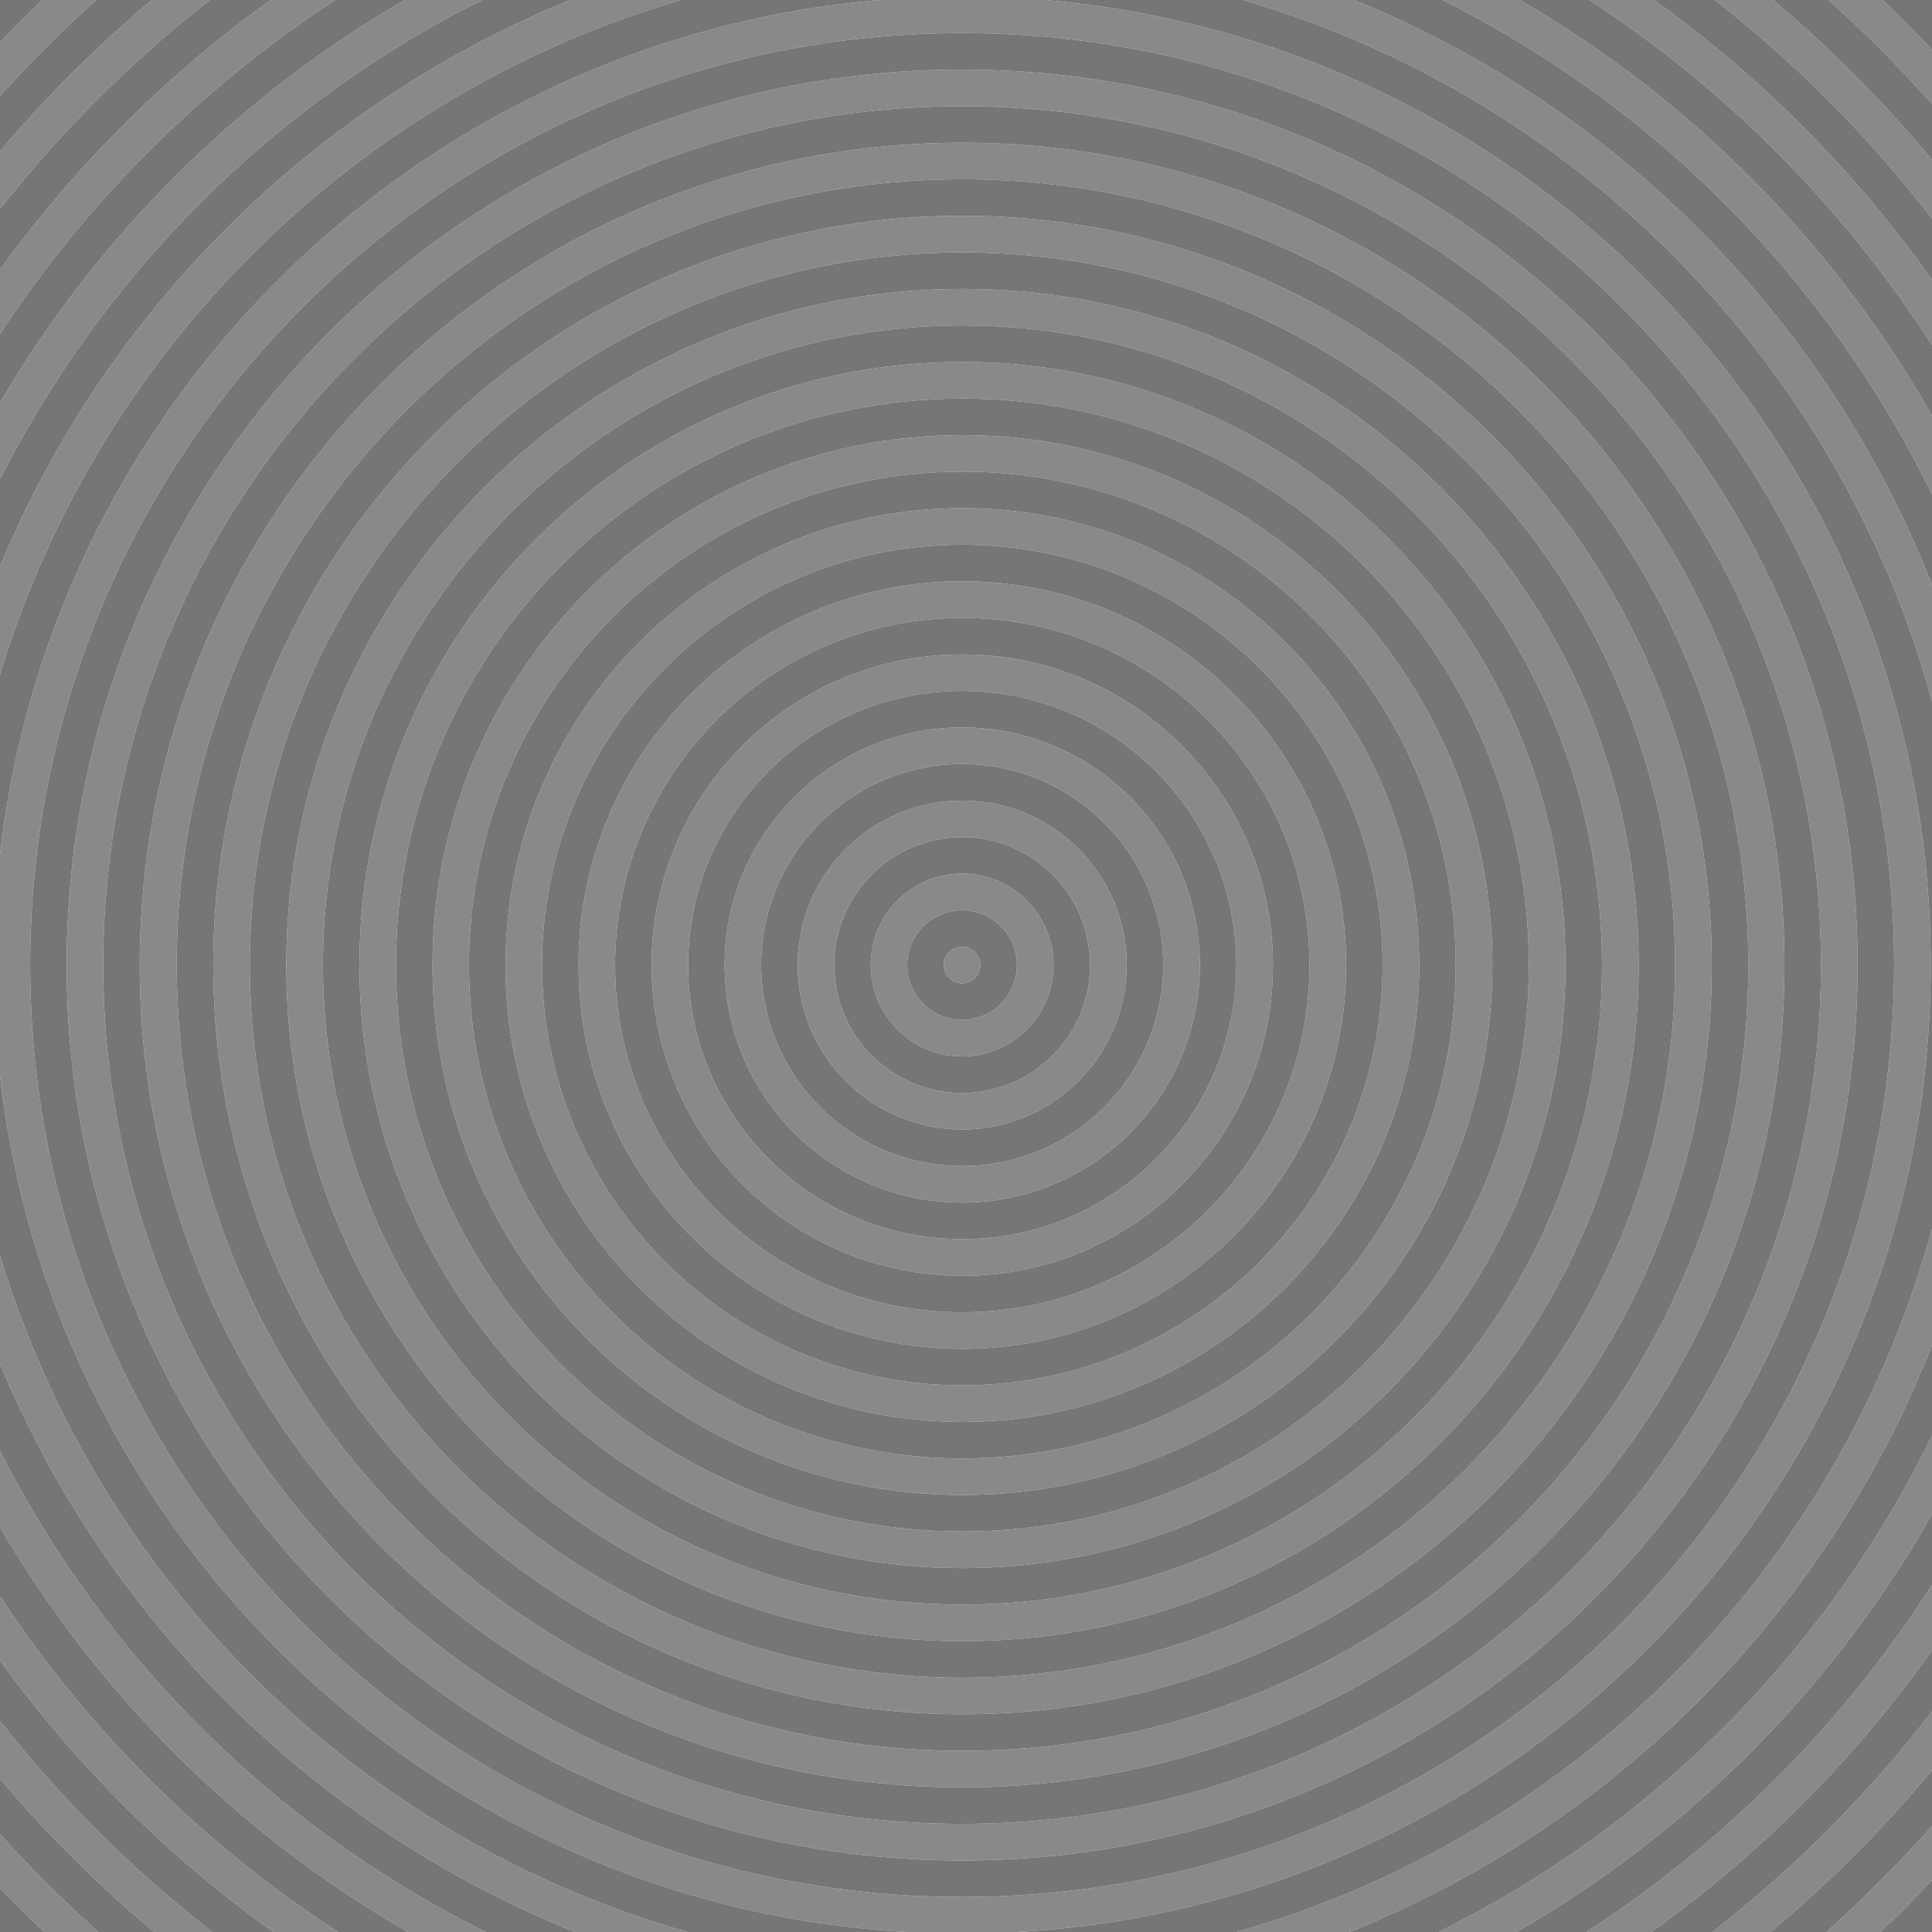 <?xml version="1.0" encoding="utf-8"?>
<!-- Generator: Adobe Illustrator 21.1.0, SVG Export Plug-In . SVG Version: 6.00 Build 0)  -->
<svg version="1.2" baseProfile="tiny" xmlns="http://www.w3.org/2000/svg" xmlns:xlink="http://www.w3.org/1999/xlink" x="0px"
	 y="0px" viewBox="0 0 334 334" xml:space="preserve">
<g id="Layer_1">
	<g>
		<path fill="#898989" d="M334,85.441V71.883C317.05,42.071,292.383,17.197,262.73,0H249.386
			C286.125,18.361,315.992,48.498,334,85.441z"/>
		<path fill="#898989" d="M0,297.543v9.965C8.105,317.08,17.016,325.947,26.634,334h10.061
			C23.035,323.381,10.702,311.135,0,297.543z"/>
		<path fill="#898989" d="M0,275.958v11.098C13.103,305.138,29.07,321.014,47.241,334h11.212
			C35.177,318.923,15.241,299.118,0,275.958z"/>
		<path fill="#898989" d="M0,317.104v9.265c2.496,2.602,5.051,5.147,7.665,7.63h9.329
			C11.037,328.67,5.36,323.034,0,317.104z"/>
		<path fill="#898989" d="M117.735,0H98.605C54.109,18.134,18.441,53.565,0,97.903v18.702
			C16.949,60.574,61.483,16.416,117.735,0z"/>
		<path fill="#898989" d="M83.311,0H69.975C41.067,16.767,16.9,40.833,0,69.657v13.165
			C18.128,47.073,47.444,17.925,83.311,0z"/>
		<path fill="#898989" d="M334,121.203v-20.097C315.968,55.272,279.655,18.569,234.092,0h-19.16
			C272.721,16.862,318.142,62.998,334,121.203z"/>
		<path fill="#898989" d="M57.947,0H46.784C28.803,12.925,12.992,28.682,0,46.61V57.709
			C15.13,34.717,34.89,15.036,57.947,0z"/>
		<path fill="#898989" d="M334,59.666V48.366C320.775,29.707,304.514,13.346,285.946,0H274.759
			C298.473,15.462,318.71,35.831,334,59.666z"/>
		<path fill="#898989" d="M334,37.772V27.645C325.673,17.634,316.464,8.383,306.501,0h-10.03
			C310.504,10.968,323.117,23.669,334,37.772z"/>
		<path fill="#898989" d="M334,17.979V8.613C331.221,5.67,328.373,2.794,325.444,0h-9.321
			C322.414,5.653,328.381,11.657,334,17.979z"/>
		<path fill="#898989" d="M36.26,0H26.24C16.774,7.965,7.994,16.718,0,26.159v9.965
			C10.589,22.676,22.773,10.541,36.26,0z"/>
		<path fill="#898989" d="M166.398,37.304c-71.424,0-129.53,58.106-129.53,129.529
			c0,71.424,58.106,129.53,129.53,129.53s129.53-58.106,129.53-129.53
			C295.929,95.41,237.822,37.304,166.398,37.304z M166.398,290.034
			c-67.941,0-123.217-55.268-123.217-123.201c0-67.933,55.275-123.2,123.217-123.2
			c67.934,0,123.201,55.268,123.201,123.2C289.6,234.767,234.332,290.034,166.398,290.034z"/>
		<path fill="#898989" d="M166.331,12.032c-85.358,0-154.802,69.443-154.802,154.801
			c0,85.358,69.443,154.802,154.802,154.802s154.802-69.443,154.802-154.802
			C321.133,81.476,251.689,12.032,166.331,12.032z M166.331,315.306
			c-81.877,0-148.488-66.604-148.488-148.473c0-81.867,66.611-148.472,148.488-148.472
			c81.868,0,148.473,66.604,148.473,148.472C314.804,248.701,248.199,315.306,166.331,315.306z"/>
		<path fill="#898989" d="M334,232.561v-20.098C318.04,271.045,272.135,317.411,213.812,334h19.466
			C279.223,315.539,315.861,278.668,334,232.561z"/>
		<path fill="#898989" d="M333.777,166.833C333.777,79.302,266.264,7.254,180.578,0h-28.491
			C72.737,6.719,8.985,69.016,0,147.717v38.233C9.161,266.193,75.256,329.387,156.769,334h19.125
			C263.791,329.026,333.777,255.953,333.777,166.833z M166.331,327.949
			c-88.84,0-161.116-72.276-161.116-161.116c0-88.839,72.276-161.115,161.116-161.115
			s161.116,72.276,161.116,161.115C327.447,255.673,255.171,327.949,166.331,327.949z"/>
		<path fill="#898989" d="M166.331,24.676c-78.396,0-142.174,63.771-142.174,142.157
			c0,78.387,63.778,142.158,142.174,142.158c78.387,0,142.158-63.771,142.158-142.158
			C308.489,88.447,244.718,24.676,166.331,24.676z M166.398,302.678
			c-74.905,0-135.845-60.939-135.845-135.845c0-74.904,60.939-135.844,135.845-135.844
			s135.845,60.939,135.845,135.844C302.243,241.738,241.304,302.678,166.398,302.678z"/>
		<path fill="#898989" d="M16.619,0h-9.31C4.817,2.376,2.384,4.812,0,7.297v9.266
			C5.248,10.757,10.798,5.231,16.619,0z"/>
		<path fill="#898989" d="M0,250.845v13.165C17.01,293.022,41.38,317.219,70.54,334h13.441
			C47.809,316.104,18.24,286.815,0,250.845z"/>
		<path fill="#898989" d="M334,306.022v-10.127c-10.994,14.247-23.757,27.06-37.963,38.105h10.07
			C316.223,325.53,325.563,316.166,334,306.022z"/>
		<path fill="#898989" d="M334,325.053v-9.365c-5.73,6.446-11.824,12.561-18.252,18.312h9.339
			C328.14,331.1,331.109,328.115,334,325.053z"/>
		<path fill="#898989" d="M334,261.783v-13.557c-18.118,37.167-48.238,67.446-85.284,85.774h13.449
			C292.071,316.792,316.942,291.785,334,261.783z"/>
		<path fill="#898989" d="M166.398,49.947c-64.46,0-116.902,52.435-116.902,116.886
			c0,64.452,52.442,116.887,116.902,116.887c64.452,0,116.887-52.435,116.887-116.887
			C283.285,102.382,230.851,49.947,166.398,49.947z M166.382,277.407
			c-60.961,0-110.557-49.604-110.557-110.574c0-60.97,49.596-110.573,110.557-110.573
			c60.97,0,110.573,49.604,110.573,110.573C276.955,227.804,227.352,277.407,166.382,277.407z"/>
		<path fill="#898989" d="M334,285.301v-11.3C318.601,298.006,298.187,318.498,274.253,334h11.236
			C304.249,320.594,320.666,304.114,334,285.301z"/>
		<path fill="#898989" d="M166.331,151.033c-8.712,0-15.8,7.088-15.8,15.8
			c0,8.713,7.088,15.801,15.8,15.801c8.713,0,15.801-7.088,15.801-15.801
			C182.132,158.121,175.044,151.033,166.331,151.033z M166.331,176.305c-5.231,0-9.487-4.249-9.487-9.472
			c0-5.222,4.256-9.471,9.487-9.471c5.223,0,9.472,4.249,9.472,9.471
			C175.803,172.056,171.554,176.305,166.331,176.305z"/>
		<path fill="#898989" d="M166.349,125.762c-22.647,0-41.072,18.424-41.072,41.071
			s18.425,41.072,41.072,41.072s41.071-18.425,41.071-41.072S188.996,125.762,166.349,125.762z
			 M166.349,201.576c-19.166,0-34.76-15.586-34.76-34.743c0-19.156,15.594-34.742,34.76-34.742
			c19.156,0,34.742,15.586,34.742,34.742C201.091,185.99,185.505,201.576,166.349,201.576z"/>
		<path fill="#898989" d="M166.382,62.574c-57.479,0-104.242,46.771-104.242,104.259
			c0,57.489,46.763,104.26,104.242,104.26c57.488,0,104.259-46.771,104.259-104.26
			C270.641,109.345,223.87,62.574,166.382,62.574z M166.382,264.763
			c-53.998,0-97.929-43.932-97.929-97.93s43.931-97.929,97.929-97.929s97.93,43.931,97.93,97.929
			S220.38,264.763,166.382,264.763z"/>
		<path fill="#898989" d="M0,217.061v18.702C18.553,280.372,54.543,315.969,99.419,334h19.437
			C62.072,317.847,17.061,273.465,0,217.061z"/>
		<path fill="#898989" d="M166.331,163.677c-1.75,0-3.173,1.416-3.173,3.156c0,1.741,1.423,3.157,3.173,3.157
			c1.741,0,3.157-1.416,3.157-3.157C169.488,165.093,168.072,163.677,166.331,163.677z"/>
		<path fill="#898989" d="M166.349,138.405c-15.685,0-28.445,12.752-28.445,28.428
			s12.761,28.429,28.445,28.429c15.676,0,28.428-12.753,28.428-28.429S182.024,138.405,166.349,138.405z
			 M166.331,188.948c-12.193,0-22.114-9.921-22.114-22.115c0-12.193,9.921-22.114,22.114-22.114
			c12.194,0,22.115,9.921,22.115,22.114C188.446,179.027,178.525,188.948,166.331,188.948z"/>
		<path fill="#898989" d="M166.365,87.846c-43.545,0-78.971,35.434-78.971,78.987
			c0,43.555,35.426,78.988,78.971,78.988c43.554,0,78.987-35.434,78.987-78.988
			C245.353,123.279,209.919,87.846,166.365,87.846z M166.365,239.491c-40.063,0-72.658-32.595-72.658-72.658
			s32.595-72.657,72.658-72.657s72.658,32.594,72.658,72.657S206.429,239.491,166.365,239.491z"/>
		<path fill="#898989" d="M166.365,113.134c-29.619,0-53.716,24.089-53.716,53.699
			c0,29.62,24.097,53.717,53.716,53.717c29.61,0,53.699-24.097,53.699-53.717
			C220.064,137.223,195.976,113.134,166.365,113.134z M166.349,214.22
			c-26.129,0-47.387-21.258-47.387-47.387c0-26.128,21.258-47.386,47.387-47.386
			c26.128,0,47.386,21.258,47.386,47.386C213.734,192.962,192.477,214.22,166.349,214.22z"/>
		<path fill="#898989" d="M166.382,75.219c-50.517,0-91.614,41.098-91.614,91.614s41.098,91.615,91.614,91.615
			s91.615-41.099,91.615-91.615S216.898,75.219,166.382,75.219z M166.365,252.136
			c-47.026,0-85.285-38.267-85.285-85.303c0-47.035,38.259-85.302,85.285-85.302
			c47.035,0,85.302,38.267,85.302,85.302C251.667,213.869,213.4,252.136,166.365,252.136z"/>
		<path fill="#898989" d="M166.365,100.49c-36.582,0-66.344,29.761-66.344,66.343
			s29.762,66.344,66.344,66.344s66.344-29.762,66.344-66.344S202.947,100.49,166.365,100.49z
			 M166.365,226.864c-33.101,0-60.03-26.93-60.03-60.031c0-33.092,26.93-60.014,60.03-60.014
			c33.092,0,60.014,26.922,60.014,60.014C226.379,199.935,199.457,226.864,166.365,226.864z"/>
		<path fill="#767676" d="M166.331,157.362c-5.231,0-9.487,4.249-9.487,9.471c0,5.223,4.256,9.472,9.487,9.472
			c5.223,0,9.472-4.249,9.472-9.472C175.803,161.611,171.554,157.362,166.331,157.362z M166.331,169.99
			c-1.75,0-3.173-1.416-3.173-3.157c0-1.74,1.423-3.156,3.173-3.156c1.741,0,3.157,1.416,3.157,3.156
			C169.488,168.574,168.072,169.99,166.331,169.99z"/>
		<path fill="#767676" d="M166.331,144.719c-12.193,0-22.114,9.921-22.114,22.114
			c0,12.194,9.921,22.115,22.114,22.115c12.194,0,22.115-9.921,22.115-22.115
			C188.446,154.64,178.525,144.719,166.331,144.719z M166.331,182.634
			c-8.712,0-15.8-7.088-15.8-15.801c0-8.712,7.088-15.8,15.8-15.8
			c8.713,0,15.801,7.088,15.801,15.8C182.132,175.546,175.044,182.634,166.331,182.634z"/>
		<path fill="#767676" d="M166.349,132.091c-19.166,0-34.76,15.586-34.76,34.742
			c0,19.157,15.594,34.743,34.76,34.743c19.156,0,34.742-15.586,34.742-34.743
			C201.091,147.677,185.505,132.091,166.349,132.091z M166.349,195.262
			c-15.685,0-28.445-12.753-28.445-28.429s12.761-28.428,28.445-28.428
			c15.676,0,28.428,12.752,28.428,28.428S182.024,195.262,166.349,195.262z"/>
		<path fill="#767676" d="M166.349,119.447c-26.129,0-47.387,21.258-47.387,47.386
			c0,26.129,21.258,47.387,47.387,47.387c26.128,0,47.386-21.258,47.386-47.387
			C213.734,140.705,192.477,119.447,166.349,119.447z M166.349,207.905
			c-22.647,0-41.072-18.425-41.072-41.072s18.425-41.071,41.072-41.071s41.071,18.424,41.071,41.071
			S188.996,207.905,166.349,207.905z"/>
		<path fill="#767676" d="M166.365,106.819c-33.101,0-60.03,26.922-60.03,60.014
			c0,33.102,26.93,60.031,60.03,60.031c33.092,0,60.014-26.93,60.014-60.031
			C226.379,133.741,199.457,106.819,166.365,106.819z M166.365,220.55
			c-29.619,0-53.716-24.097-53.716-53.717c0-29.61,24.097-53.699,53.716-53.699
			c29.61,0,53.699,24.089,53.699,53.699C220.064,196.453,195.976,220.55,166.365,220.55z"/>
		<path fill="#767676" d="M166.365,94.176c-40.063,0-72.658,32.594-72.658,72.657s32.595,72.658,72.658,72.658
			s72.658-32.595,72.658-72.658S206.429,94.176,166.365,94.176z M166.365,233.177
			c-36.582,0-66.344-29.762-66.344-66.344s29.762-66.343,66.344-66.343s66.344,29.761,66.344,66.343
			S202.947,233.177,166.365,233.177z"/>
		<path fill="#767676" d="M166.365,81.531c-47.026,0-85.285,38.267-85.285,85.302
			c0,47.036,38.259,85.303,85.285,85.303c47.035,0,85.302-38.267,85.302-85.303
			C251.667,119.798,213.4,81.531,166.365,81.531z M166.365,245.821
			c-43.545,0-78.971-35.434-78.971-78.988c0-43.554,35.426-78.987,78.971-78.987
			c43.554,0,78.987,35.434,78.987,78.987C245.353,210.388,209.919,245.821,166.365,245.821z"/>
		<path fill="#767676" d="M166.382,68.904c-53.998,0-97.929,43.931-97.929,97.929s43.931,97.93,97.929,97.93
			s97.93-43.932,97.93-97.93S220.38,68.904,166.382,68.904z M166.382,258.448
			c-50.517,0-91.614-41.099-91.614-91.615s41.098-91.614,91.614-91.614s91.615,41.098,91.615,91.614
			S216.898,258.448,166.382,258.448z"/>
		<path fill="#767676" d="M166.382,56.26c-60.961,0-110.557,49.604-110.557,110.573
			c0,60.971,49.596,110.574,110.557,110.574c60.97,0,110.573-49.604,110.573-110.574
			C276.955,105.863,227.352,56.26,166.382,56.26z M166.382,271.093
			c-57.479,0-104.242-46.771-104.242-104.26c0-57.488,46.763-104.259,104.242-104.259
			c57.488,0,104.259,46.771,104.259,104.259C270.641,224.322,223.87,271.093,166.382,271.093z"/>
		<path fill="#767676" d="M166.398,43.633c-67.941,0-123.217,55.268-123.217,123.2
			c0,67.934,55.275,123.201,123.217,123.201c67.934,0,123.201-55.268,123.201-123.201
			C289.6,98.9,234.332,43.633,166.398,43.633z M166.398,283.72
			c-64.46,0-116.902-52.435-116.902-116.887c0-64.451,52.442-116.886,116.902-116.886
			c64.452,0,116.887,52.435,116.887,116.886C283.285,231.285,230.851,283.72,166.398,283.72z"/>
		<path fill="#767676" d="M166.398,30.989c-74.905,0-135.845,60.939-135.845,135.844
			c0,74.905,60.939,135.845,135.845,135.845s135.845-60.939,135.845-135.845
			C302.243,91.929,241.304,30.989,166.398,30.989z M166.398,296.363
			c-71.424,0-129.53-58.106-129.53-129.53c0-71.423,58.106-129.529,129.53-129.529
			s129.53,58.106,129.53,129.529C295.929,238.257,237.822,296.363,166.398,296.363z"/>
		<path fill="#767676" d="M166.331,18.361c-81.877,0-148.488,66.604-148.488,148.472
			c0,81.868,66.611,148.473,148.488,148.473c81.868,0,148.473-66.604,148.473-148.473
			C314.804,84.966,248.199,18.361,166.331,18.361z M166.331,308.991
			c-78.396,0-142.174-63.771-142.174-142.158c0-78.386,63.778-142.157,142.174-142.157
			c78.387,0,142.158,63.771,142.158,142.157C308.489,245.22,244.718,308.991,166.331,308.991z"/>
		<path fill="#767676" d="M166.331,5.718c-88.84,0-161.116,72.276-161.116,161.115
			c0,88.84,72.276,161.116,161.116,161.116s161.116-72.276,161.116-161.116
			C327.447,77.994,255.171,5.718,166.331,5.718z M166.331,321.635
			c-85.358,0-154.802-69.443-154.802-154.802c0-85.357,69.443-154.801,154.802-154.801
			s154.802,69.443,154.802,154.801C321.133,252.191,251.689,321.635,166.331,321.635z"/>
		<path fill="#767676" d="M152.086,0h-34.351C61.483,16.416,16.949,60.574,0,116.605v31.112
			C8.985,69.016,72.737,6.719,152.086,0z"/>
		<path fill="#767676" d="M334,212.463v-91.26C318.142,62.998,272.721,16.862,214.932,0h-34.354
			c85.686,7.254,153.2,79.302,153.2,166.833c0,89.12-69.986,162.193-157.883,167.167h37.918
			C272.135,317.411,318.04,271.045,334,212.463z"/>
		<path fill="#767676" d="M0,185.949v31.112C17.061,273.465,62.072,317.847,118.855,334h37.914
			C75.256,329.387,9.161,266.193,0,185.949z"/>
		<path fill="#767676" d="M98.605,0H83.311C47.444,17.925,18.128,47.073,0,82.822v15.082
			C18.441,53.565,54.109,18.134,98.605,0z"/>
		<path fill="#767676" d="M334,101.106V85.441C315.992,48.498,286.125,18.361,249.386,0h-15.294
			C279.655,18.569,315.968,55.272,334,101.106z"/>
		<path fill="#767676" d="M334,248.226v-15.666C315.861,278.668,279.223,315.539,233.278,334h15.438
			C285.762,315.672,315.882,285.394,334,248.226z"/>
		<path fill="#767676" d="M0,235.763v15.082C18.24,286.815,47.809,316.104,83.98,334H99.419
			C54.543,315.969,18.553,280.372,0,235.763z"/>
		<path fill="#767676" d="M69.975,0H57.947C34.89,15.036,15.13,34.717,0,57.709v11.948
			C16.9,40.833,41.067,16.767,69.975,0z"/>
		<path fill="#767676" d="M334,71.883V59.666C318.71,35.831,298.473,15.462,274.759,0h-12.029
			C292.383,17.197,317.05,42.071,334,71.883z"/>
		<path fill="#767676" d="M0,264.01v11.948C15.241,299.118,35.177,318.923,58.453,334h12.087
			C41.38,317.219,17.01,293.022,0,264.01z"/>
		<path fill="#767676" d="M334,274v-12.217C316.942,291.785,292.071,316.792,262.166,334h12.088
			C298.187,318.498,318.601,298.006,334,274z"/>
		<path fill="#767676" d="M0,287.056v10.487C10.702,311.135,23.035,323.381,36.694,334h10.547
			C29.07,321.014,13.103,305.138,0,287.056z"/>
		<path fill="#767676" d="M334,295.895v-10.594C320.666,304.114,304.249,320.594,285.49,334h10.547
			C310.243,322.955,323.006,310.142,334,295.895z"/>
		<path fill="#767676" d="M334,48.366V37.772C323.117,23.669,310.504,10.968,296.471,0h-10.525
			C304.514,13.346,320.775,29.707,334,48.366z"/>
		<path fill="#767676" d="M46.784,0H36.26C22.773,10.541,10.589,22.676,0,36.124v10.487
			C12.992,28.682,28.803,12.925,46.784,0z"/>
		<path fill="#767676" d="M334,315.688v-9.666c-8.437,10.144-17.777,19.508-27.893,27.978h9.64
			C322.176,328.25,328.27,322.135,334,315.688z"/>
		<path fill="#767676" d="M334,27.645v-9.666C328.381,11.657,322.414,5.653,316.123,0h-9.622
			C316.464,8.383,325.673,17.634,334,27.645z"/>
		<path fill="#767676" d="M0,307.508v9.596C5.36,323.034,11.037,328.67,16.994,334h9.64
			C17.016,325.947,8.105,317.08,0,307.508z"/>
		<path fill="#767676" d="M26.24,0h-9.621C10.798,5.231,5.248,10.757,0,16.562v9.596
			C7.994,16.718,16.774,7.965,26.24,0z"/>
		<path fill="#767676" d="M334,325.053c-2.891,3.061-5.86,6.047-8.913,8.947H334V325.053z"/>
		<path fill="#767676" d="M7.308,0H0v7.297C2.384,4.812,4.817,2.376,7.308,0z"/>
		<path fill="#767676" d="M0,326.37V334h7.665C5.051,331.517,2.496,328.972,0,326.37z"/>
		<path fill="#767676" d="M334,8.613V0h-8.556C328.373,2.794,331.221,5.67,334,8.613z"/>
	</g>
</g>
<g id="Layer_3" display="none">
</g>
<g id="Layer_2" display="none">
</g>
</svg>
